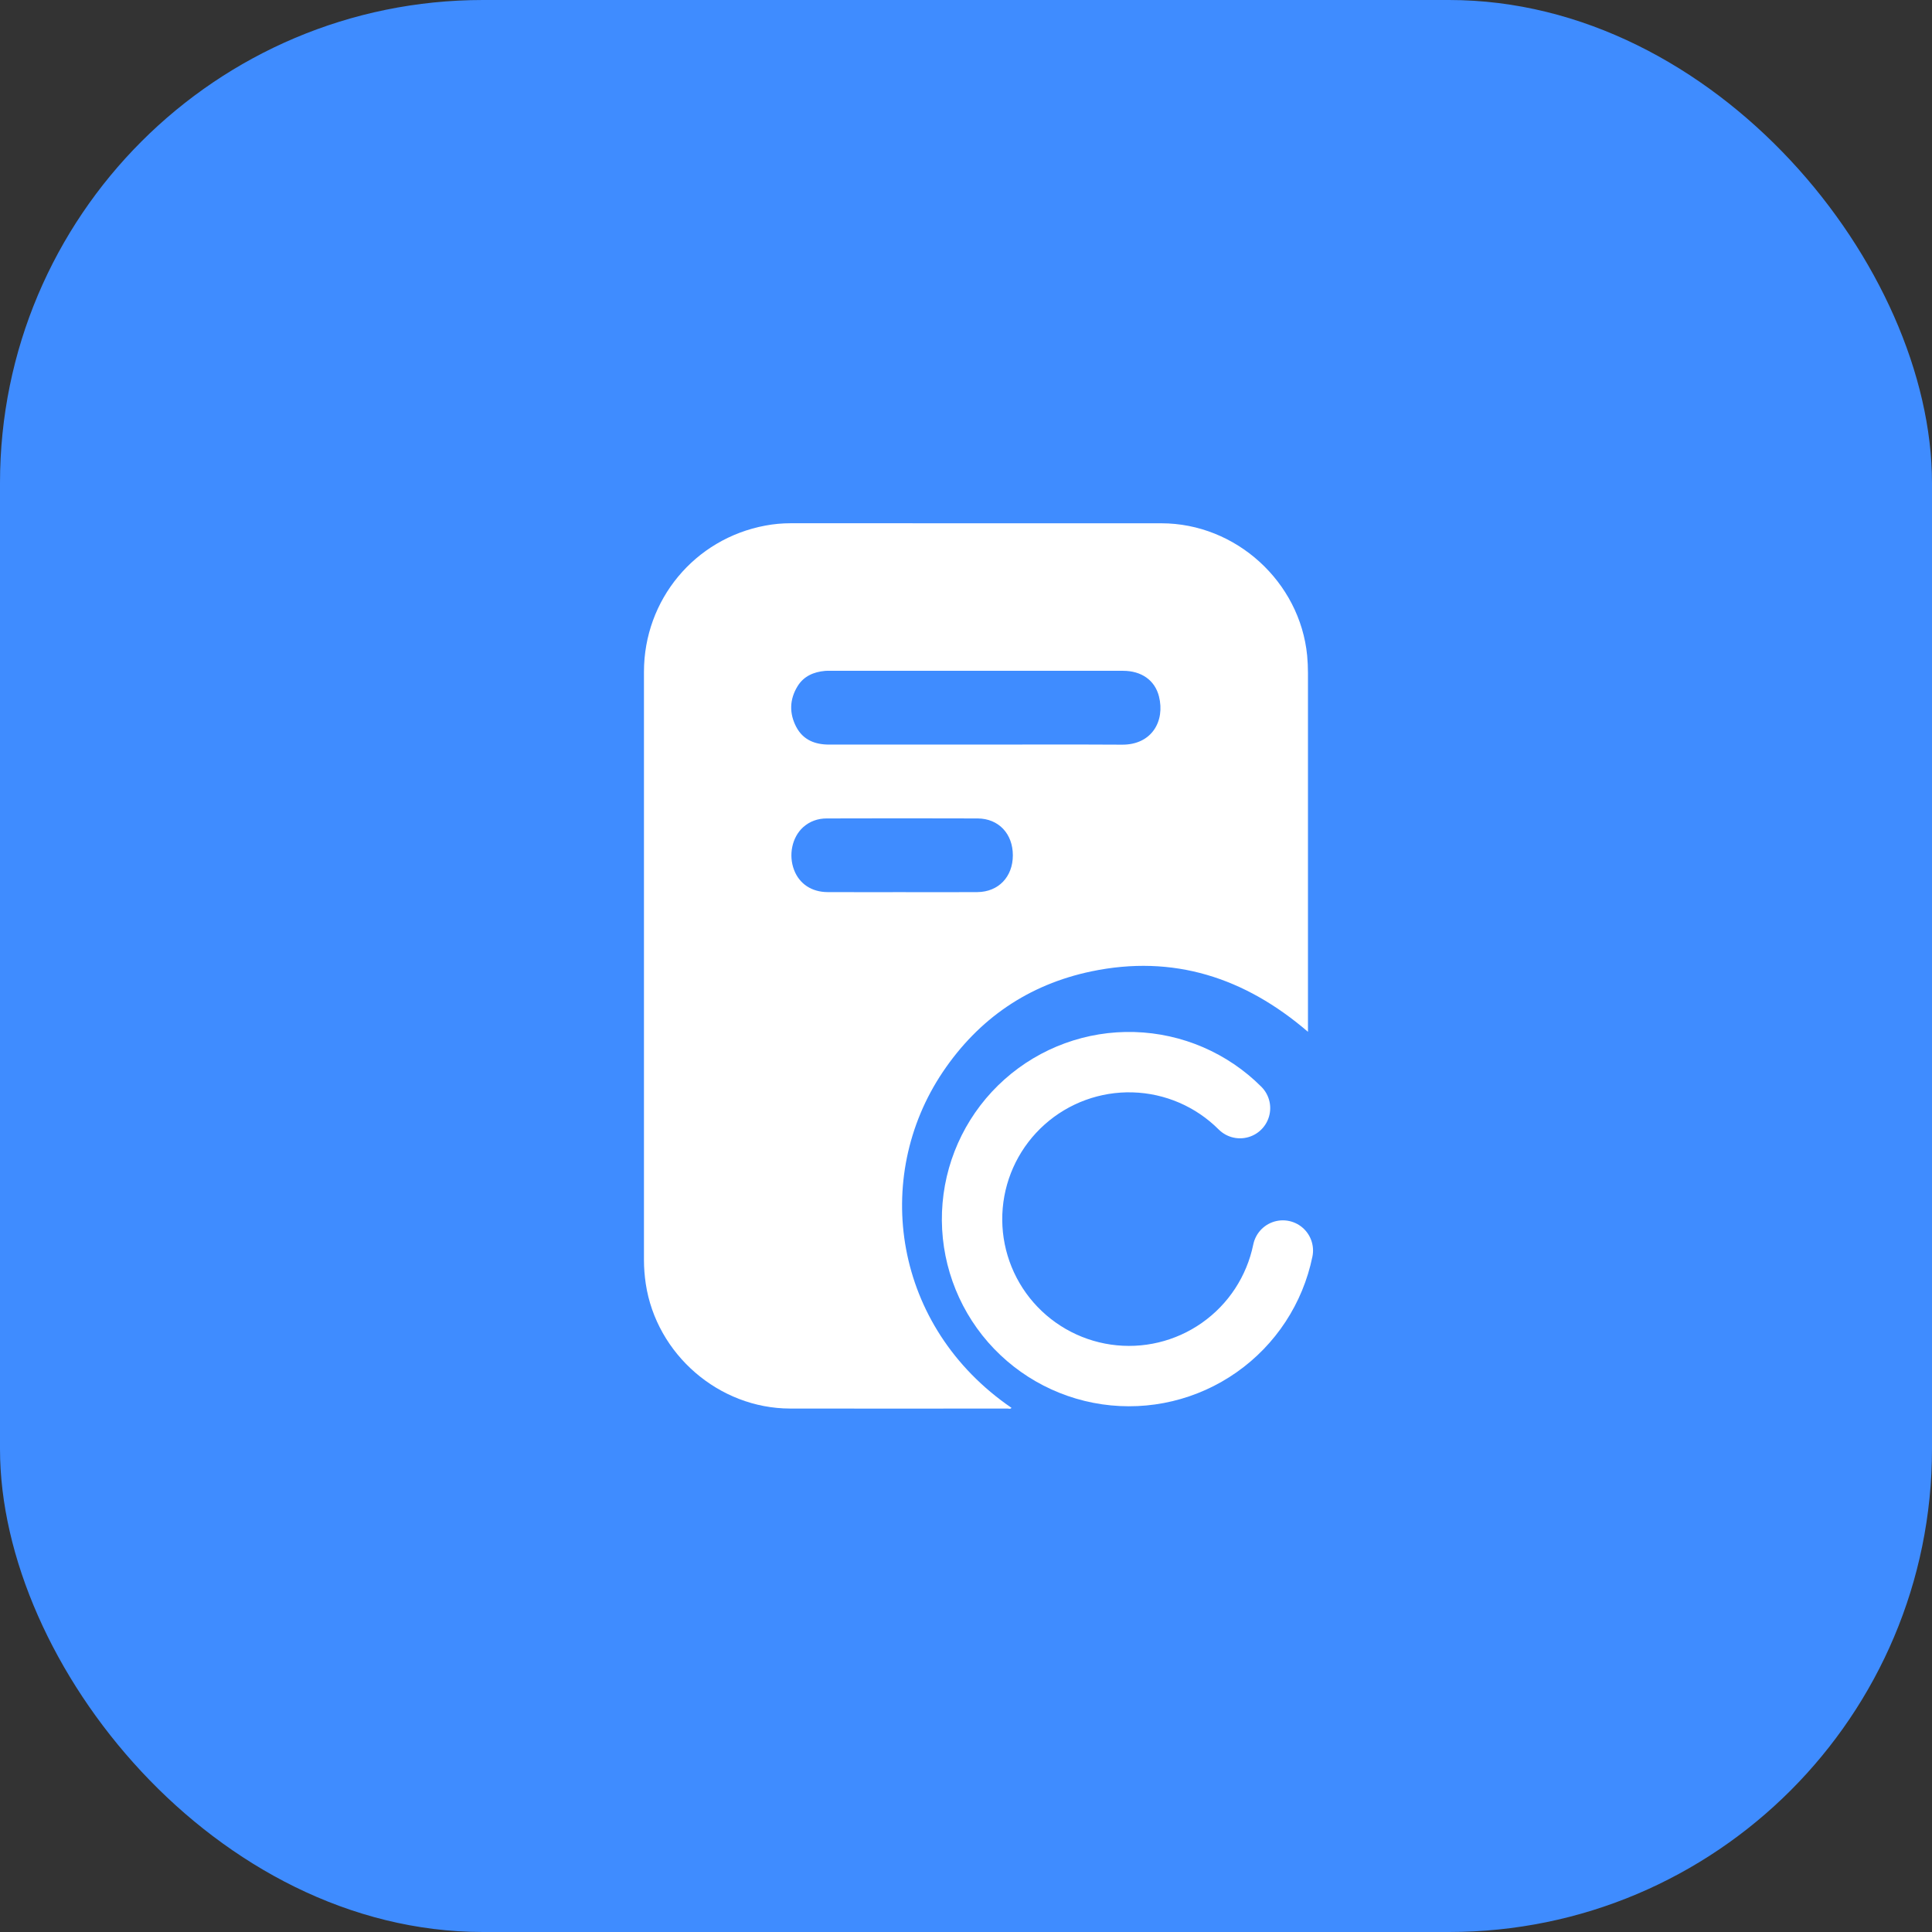 <svg width="48" height="48" viewBox="0 0 48 48" fill="none" xmlns="http://www.w3.org/2000/svg">
<rect x="0" y="0" width="48" height="48" fill="#333333" stroke="none"/>
<rect width="48" height="48" rx="12" fill="#3F8CFF"/>
<path d="M32.476 16.288C32.298 14.454 30.704 13.002 28.856 13.001C25.785 12.999 22.714 13.001 19.643 13C19.431 13 19.222 13.019 19.015 13.058C17.257 13.386 15.999 14.902 15.999 16.692C15.999 21.563 15.999 26.434 15.999 31.305C15.999 31.504 16.015 31.7 16.044 31.896C16.308 33.648 17.862 34.993 19.631 34.995C21.431 34.998 23.23 34.996 25.03 34.995C25.063 34.995 25.103 35.015 25.13 34.977C22.189 32.963 21.658 29.259 23.423 26.634C24.314 25.309 25.552 24.461 27.113 24.134C29.15 23.708 30.928 24.287 32.496 25.635C32.496 25.576 32.496 25.532 32.496 25.488C32.496 22.565 32.496 19.643 32.496 16.72C32.496 16.576 32.489 16.432 32.476 16.288ZM24.284 22.164C23.657 22.169 23.03 22.165 22.403 22.165C21.788 22.165 21.173 22.167 20.559 22.164C20.164 22.162 19.86 21.958 19.729 21.615C19.586 21.244 19.678 20.803 19.951 20.554C20.118 20.404 20.319 20.334 20.539 20.334C21.79 20.331 23.039 20.329 24.29 20.334C24.813 20.337 25.165 20.717 25.164 21.252C25.163 21.785 24.807 22.159 24.284 22.164ZM27.878 18.501C26.665 18.494 25.452 18.499 24.239 18.499C23.026 18.499 21.812 18.499 20.599 18.499C20.25 18.499 19.955 18.385 19.784 18.063C19.606 17.725 19.614 17.379 19.814 17.051C19.968 16.799 20.214 16.694 20.499 16.668C20.532 16.665 20.565 16.666 20.598 16.666C23.033 16.666 25.467 16.666 27.902 16.666C28.359 16.666 28.692 16.9 28.794 17.301C28.95 17.919 28.612 18.506 27.878 18.501V18.501Z" fill="white"/>
<path d="M30.808 27.531C30.104 26.827 29.158 26.419 28.163 26.39C27.168 26.361 26.199 26.715 25.456 27.377C24.713 28.039 24.251 28.96 24.165 29.952C24.079 30.944 24.376 31.931 24.994 32.711C25.613 33.491 26.506 34.005 27.491 34.148C28.476 34.291 29.479 34.052 30.293 33.479C31.108 32.907 31.672 32.045 31.872 31.069" stroke="white" stroke-width="1.5" stroke-linecap="round"/>
</svg>
